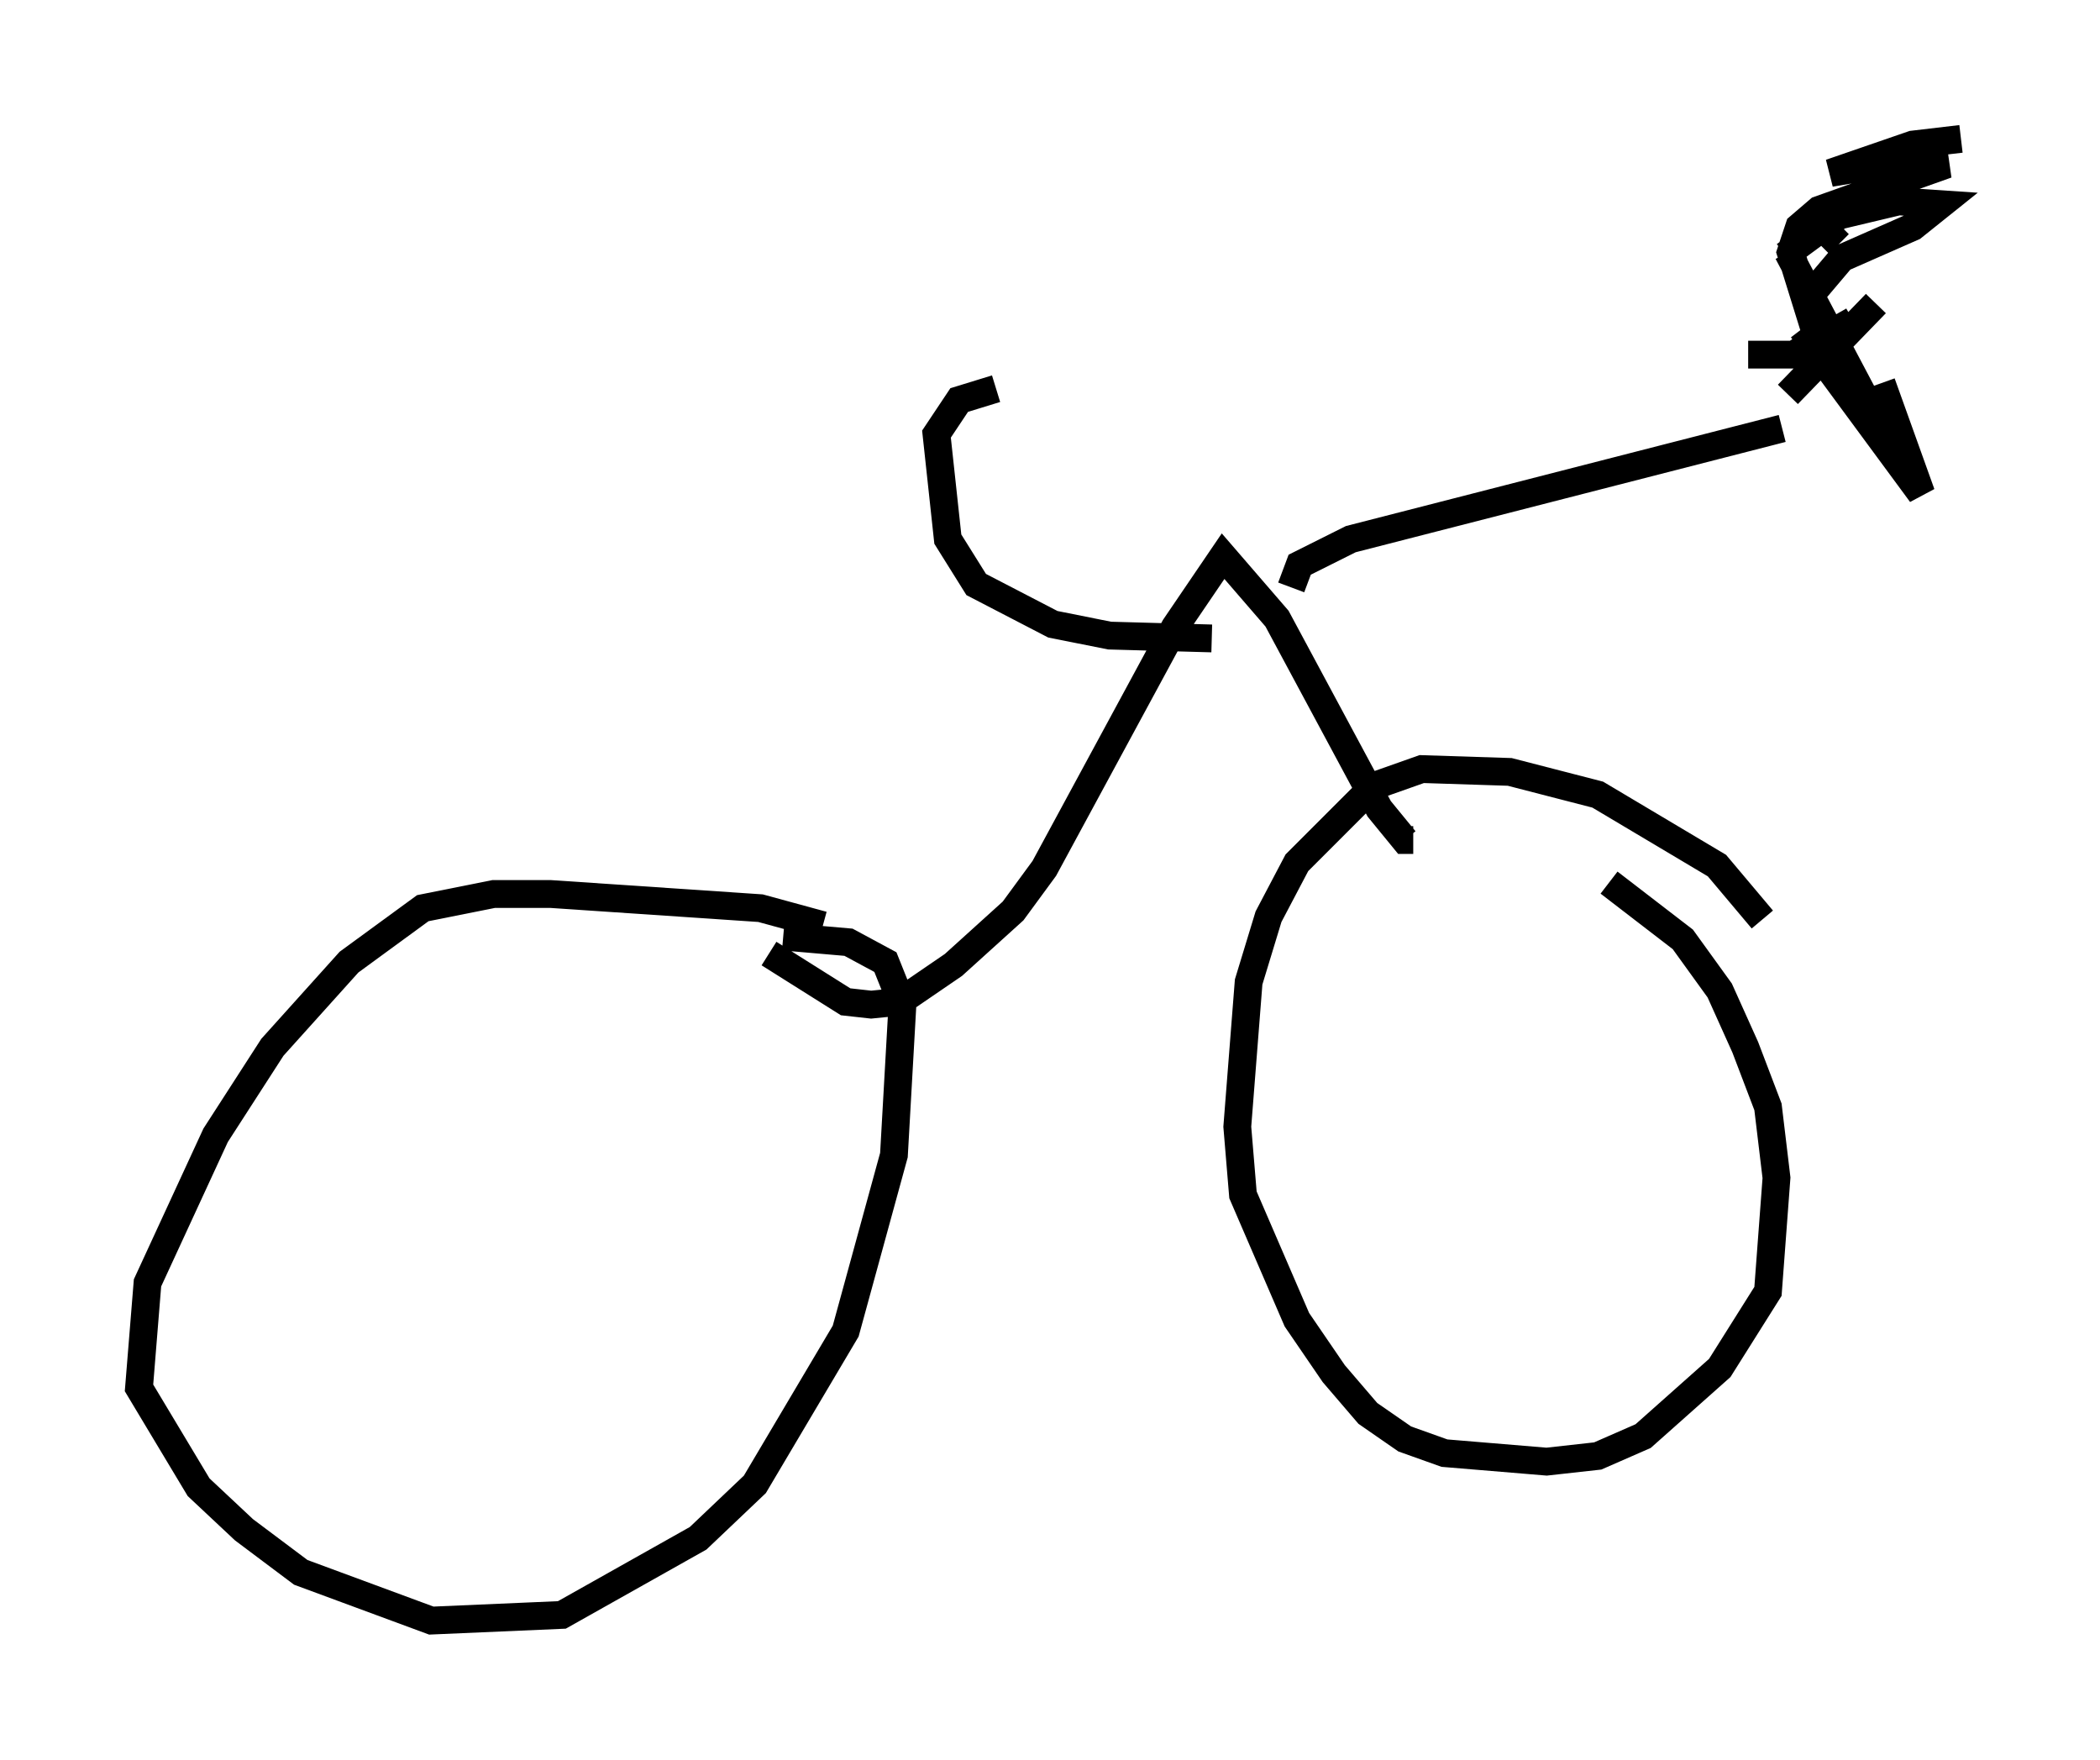 <?xml version="1.0" encoding="utf-8" ?>
<svg baseProfile="full" height="63.288" version="1.1" width="75.538" xmlns="http://www.w3.org/2000/svg" xmlns:ev="http://www.w3.org/2001/xml-events" xmlns:xlink="http://www.w3.org/1999/xlink"><defs /><rect fill="white" height="63.288" width="75.538" x="0" y="0" /><path d="M30.419, 33.992 m-0.817, -0.715 l-2.246, -0.613 -7.554, -0.51 l-2.042, 0.0 -2.552, 0.51 l-2.654, 1.94 -2.756, 3.063 l-2.042, 3.165 -2.45, 5.308 l-0.306, 3.777 2.144, 3.573 l1.633, 1.531 2.042, 1.531 l4.696, 1.735 4.696, -0.204 l4.9, -2.756 2.042, -1.94 l3.267, -5.513 1.735, -6.329 l0.306, -5.41 -0.613, -1.531 l-1.327, -0.715 -2.348, -0.204 m35.219, -0.613 l-1.633, -1.94 -4.288, -2.552 l-3.165, -0.817 -3.165, -0.102 l-1.735, 0.613 -2.756, 2.756 l-1.021, 1.94 -0.715, 2.348 l-0.408, 5.206 0.204, 2.45 l1.94, 4.492 1.327, 1.94 l1.225, 1.429 1.327, 0.919 l1.429, 0.51 3.675, 0.306 l1.838, -0.204 1.633, -0.715 l2.756, -2.45 1.735, -2.756 l0.306, -4.083 -0.306, -2.552 l-0.817, -2.144 -0.919, -2.042 l-1.327, -1.838 -2.654, -2.042 m-30.217, 2.552 l2.756, 1.735 0.919, 0.102 l1.021, -0.102 1.94, -1.327 l2.144, -1.94 1.123, -1.531 l4.696, -8.677 1.735, -2.552 l1.94, 2.246 3.675, 6.84 l0.919, 1.123 0.306, 0.0 m-4.39, -9.086 l0.306, -0.817 1.838, -0.919 l15.517, -3.981 m0.715, -3.471 l4.288, 5.819 -1.429, -3.981 m-1.531, -5.002 l-0.817, -0.817 m0.0, 0.0 l0.0, 0.0 m0.102, 3.471 l-0.306, -0.817 1.123, -1.327 l2.552, -1.123 1.021, -0.817 l-1.531, -0.102 -2.144, 0.51 l-1.94, 1.429 m-1.327, 3.573 l1.633, 0.0 2.144, -1.225 m-2.348, 2.654 l3.165, -3.267 m-3.165, -1.838 l3.777, 7.146 -3.267, -4.39 l2.552, 3.267 -2.042, -3.063 l-0.919, -2.96 0.306, -0.919 l0.715, -0.613 4.594, -1.633 l-1.735, -0.102 -2.45, 0.408 l2.96, -1.021 1.735, -0.204 m-26.95, 17.967 l-3.675, -0.102 -2.042, -0.408 l-2.756, -1.429 -1.021, -1.633 l-0.408, -3.777 0.817, -1.225 l1.327, -0.408 " fill="none" stroke="black" stroke-width="1" /></svg>